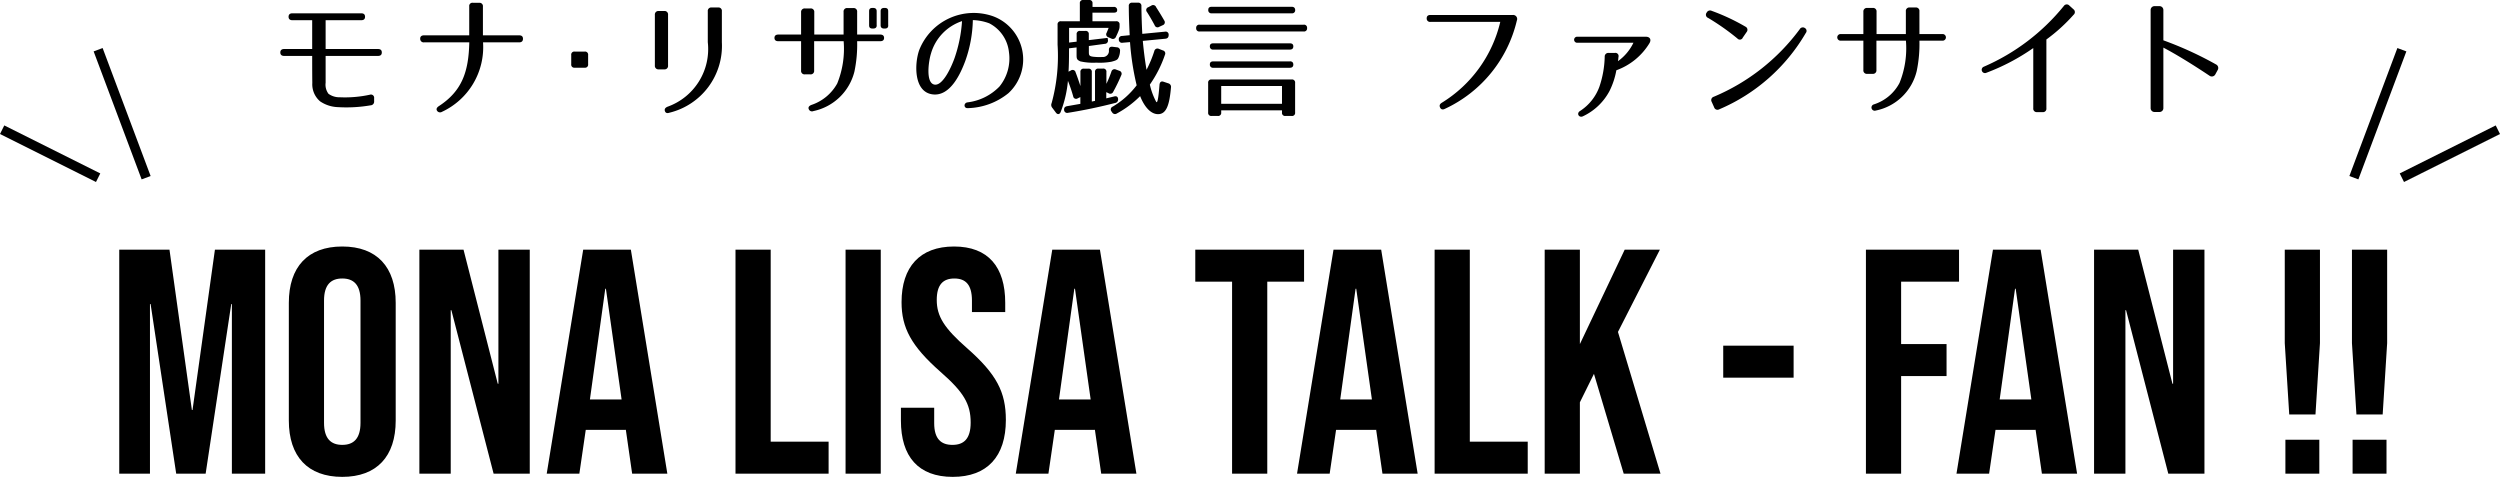 <svg xmlns="http://www.w3.org/2000/svg" width="156.268" height="29.808"><g data-name="グループ 5"><path data-name="パス 1" d="M7.454 29.608h1.92v-10.6h.04l1.6 10.6h1.84l1.6-10.6h.04v10.6h2.08v-14h-3.14l-1.4 10.02h-.04l-1.4-10.02h-3.14zm13.94.2c2.16 0 3.34-1.28 3.34-3.52v-7.36c0-2.24-1.18-3.52-3.34-3.52s-3.34 1.28-3.34 3.52v7.36c0 2.24 1.18 3.52 3.34 3.52zm0-2c-.7 0-1.14-.38-1.14-1.38v-7.64c0-1 .44-1.38 1.14-1.38s1.14.38 1.14 1.38v7.64c0 1-.44 1.38-1.14 1.38zm4.82 1.8h1.96v-10.22h.04l2.64 10.22h2.26v-14h-1.96v8.38h-.04l-2.14-8.38h-2.76zm7.96 0h2.04l.4-2.74h2.5v-.04l.4 2.78h2.2l-2.28-14h-2.98zm2.7-4.64l.96-6.92h.04l.98 6.92zm9.1 4.64h5.82v-2h-3.62v-12h-2.2zm6.88 0h2.2v-14h-2.2zm6.7.2c2.16 0 3.32-1.28 3.32-3.56 0-1.74-.58-2.86-2.42-4.48-1.44-1.26-1.9-2-1.9-3.02 0-.96.4-1.34 1.1-1.34s1.1.38 1.1 1.38v.72h2.08v-.58c0-2.24-1.06-3.52-3.2-3.52s-3.28 1.28-3.28 3.48c0 1.6.6 2.74 2.44 4.36 1.44 1.26 1.88 2 1.88 3.16 0 1.04-.44 1.4-1.14 1.4s-1.14-.36-1.14-1.36v-.96h-2.08v.8c0 2.24 1.08 3.52 3.24 3.52zm3.94-.2h2.04l.4-2.74h2.5v-.04l.4 2.78h2.2l-2.28-14h-2.98zm2.7-4.64l.96-6.92h.04l.98 6.92zm10.82 4.64h2.2v-12h2.3v-2h-6.8v2h2.3zm4.06 0h2.04l.4-2.74h2.5v-.04l.4 2.78h2.2l-2.28-14h-2.98zm2.7-4.64l.96-6.92h.04l.98 6.92zm5.9 4.64h5.82v-2h-3.62v-12h-2.2zm6.88 0h2.2v-4.46l.88-1.78 1.86 6.24h2.3l-2.66-8.86 2.62-5.14h-2.2l-2.8 5.9v-5.9h-2.2zm11.16-6h4.4v-2h-4.4zm8.92 6h2.2v-6.1h2.84v-2h-2.84v-3.9h3.62v-2h-5.82zm5.66 0h2.04l.4-2.74h2.5v-.04l.4 2.78h2.2l-2.28-14h-2.98zm2.7-4.64l.96-6.92h.04l.98 6.92zm5.9 4.64h1.96v-10.22h.04l2.64 10.22h2.26v-14h-1.96v8.38h-.04l-2.14-8.38h-2.76zm12.2-3.7h1.64l.28-4.46v-5.84h-2.2v5.84zm-.24 3.7h2.12v-2.12h-2.12zm4.44-3.7h1.64l.28-4.46v-5.84h-2.2v5.84zm-.24 3.7h2.12v-2.12h-2.12z"/><g data-name="グループ 4"><path data-name="パス 2" d="M20.354 5.176v-1.68h3.272q.24 0 .24-.216t-.24-.216h-3.272v-1.8h2.224q.24 0 .24-.216t-.24-.216h-4.3c-.152 0-.24.072-.24.216s.088.216.24.216h1.236v1.8h-1.752c-.152 0-.24.072-.24.216s.088.216.24.216h1.752c0 .56 0 1.12.008 1.688a1.4 1.4 0 00.488 1.152 2.1 2.1 0 001.1.36 8.878 8.878 0 002.052-.112.231.231 0 00.224-.256v-.192a.2.2 0 00-.264-.216 7.346 7.346 0 01-1.888.16 1.151 1.151 0 01-.7-.216.948.948 0 01-.18-.688zm9.84-2.528h2.256c.16 0 .24-.08.24-.224s-.08-.216-.24-.216h-2.264V.416a.212.212 0 00-.24-.24h-.376a.2.2 0 00-.24.224v1.808h-2.824c-.16 0-.248.08-.24.216a.215.215 0 00.24.224h2.828c-.04 1.84-.456 3.048-1.912 3.992-.128.088-.168.184-.1.288a.223.223 0 00.3.064 4.457 4.457 0 002.572-4.344zm6.568 1.368V3.44a.191.191 0 00-.216-.216h-.624a.191.191 0 00-.216.216v.576a.191.191 0 00.216.216h.624a.191.191 0 00.216-.216zm8.36-1.376V.708a.212.212 0 00-.24-.24h-.4a.215.215 0 00-.24.24v1.928a3.824 3.824 0 01-2.52 4.036c-.144.064-.2.152-.16.272s.136.152.288.1a4.3 4.3 0 003.272-4.404zM40.934.928v3.168a.219.219 0 00.24.24h.344a.215.215 0 00.24-.24V.928a.215.215 0 00-.24-.24h-.344a.219.219 0 00-.24.24zm12.64 1.648h1.448c.16 0 .24-.072.24-.208s-.088-.208-.24-.208h-1.444V.744a.215.215 0 00-.24-.24h-.368a.215.215 0 00-.24.24V2.16h-1.832V.768a.215.215 0 00-.24-.24h-.344a.219.219 0 00-.24.24V2.16H48.65c-.152 0-.24.072-.24.208s.08.208.24.208h1.424v1.832a.215.215 0 00.24.24h.336a.215.215 0 00.24-.24V2.576h1.844a5.782 5.782 0 01-.4 2.64 2.88 2.88 0 01-1.62 1.344c-.152.064-.208.152-.16.264a.216.216 0 00.288.12 3.35 3.35 0 002.568-2.48 8.21 8.21 0 00.168-1.888zm1.224-.992V.696c0-.136-.08-.2-.216-.2h-.048c-.144 0-.208.064-.208.2v.888c0 .136.064.2.208.2h.048c.14 0 .22-.064.22-.2zm.72 0V.696c0-.136-.064-.2-.208-.2h-.048c-.136 0-.216.064-.216.2v.888c0 .136.08.2.216.2h.048c.148 0 .212-.064.212-.2zM60.466 6.4c-.248.048-.224.376.024.36a4.188 4.188 0 002.544-.936 2.866 2.866 0 00.864-2.68 2.883 2.883 0 00-1.824-2.128 3.659 3.659 0 00-4.616 2.112c-.3.848-.352 2.6.816 2.768 1.152.168 1.808-1.4 2.064-2.088a8.079 8.079 0 00.472-2.552 3.242 3.242 0 011.024.2 2.29 2.29 0 011.232 1.8 2.779 2.779 0 01-.592 2.152 3.342 3.342 0 01-2.008.992zm-2.272-3.056a3.007 3.007 0 011.94-2.024 8.8 8.8 0 01-.464 2.3c-.192.544-.744 1.792-1.28 1.664s-.348-1.46-.196-1.94zM69.618.432H68.29V.216A.191.191 0 0068.074 0h-.36a.191.191 0 00-.216.216v1.112h-1.176a.191.191 0 00-.216.216v1.248a11.131 11.131 0 01-.372 3.656.272.272 0 00.04.288l.224.3c.1.136.232.128.3-.032a7.21 7.21 0 00.456-1.952 9.746 9.746 0 01.328.968.181.181 0 00.28.128l.168-.08v.424l-.824.144c-.136.024-.2.1-.192.224a.191.191 0 00.24.192c.96-.152 1.96-.36 2.952-.616a.216.216 0 00.184-.224c0-.152-.088-.224-.24-.184l-.5.12V5.76l.136.064a.2.2 0 00.3-.088 10.592 10.592 0 00.5-1.032.192.192 0 00-.12-.28l-.216-.08a.2.2 0 00-.28.136 6.959 6.959 0 01-.312.76v-.732a.191.191 0 00-.224-.22h-.272a.191.191 0 00-.216.216v1.804c-.056.008-.128.024-.2.04v-1.84a.191.191 0 00-.216-.216h-.28a.191.191 0 00-.216.216v.872s-.16-.5-.3-.856a.19.19 0 00-.3-.116l-.144.072c.024-.352.032-.776.032-1.3v-.16l.472-.056v.44c0 .264.008.328.232.432a3.637 3.637 0 001 .08 4.075 4.075 0 00.936-.056c.32-.08.392-.128.448-.248a1.062 1.062 0 00.1-.416.205.205 0 00-.2-.24l-.264-.032c-.152-.016-.232.048-.232.2v.008a.379.379 0 01-.4.432c-.072 0-.184.008-.352 0-.48-.024-.5-.072-.5-.32v-.368l1-.136a.2.2 0 00.192-.24l-.02-.132-1.176.14v-.36a.191.191 0 00-.216-.216h-.328a.191.191 0 00-.216.216v.456l-.472.056v-.92h2.472c-.04.112-.088.216-.12.3a.189.189 0 00.1.288l.184.08a.2.2 0 00.288-.1 4.359 4.359 0 00.184-.42.617.617 0 00.048-.264v-.08a.191.191 0 00-.216-.216h-1.48V.792h1.328q.216 0 .216-.144a.191.191 0 00-.212-.216zm1.516-.264h-.36a.191.191 0 00-.216.216c0 .576.024 1.176.056 1.816l-.48.048a.2.2 0 00-.2.232.193.193 0 00.232.192l.468-.04a16.528 16.528 0 00.416 2.7 5.184 5.184 0 01-1.496 1.332.19.19 0 00-.08.3l.04.056a.205.205 0 00.3.072 6.218 6.218 0 001.452-1.084c.288.728.7 1.128 1.12 1.128.5 0 .712-.528.808-1.664a.227.227 0 00-.168-.264l-.3-.1c-.144-.048-.232.024-.248.184-.064.824-.128 1.192-.208 1.072a4.24 4.24 0 01-.396-1.076 7.419 7.419 0 00.944-1.864.192.192 0 00-.128-.272l-.256-.1a.2.2 0 00-.28.136 7.447 7.447 0 01-.488 1.176 23.86 23.86 0 01-.232-1.808l1.416-.136c.144-.016.2-.1.2-.24v-.008a.187.187 0 00-.232-.192l-1.416.136A39.37 39.37 0 0171.346.38a.191.191 0 00-.212-.212zm.832.184l-.192.1a.185.185 0 00-.08.3c.16.248.32.528.48.824a.19.19 0 00.288.1l.216-.1a.191.191 0 00.1-.288c-.152-.264-.32-.544-.512-.84a.2.2 0 00-.304-.096zm8.776.072h-5q-.216 0-.216.192a.191.191 0 00.216.216h5a.189.189 0 00.216-.208c-.004-.128-.076-.2-.224-.2zm.744 1.12h-6.5a.189.189 0 00-.216.208.191.191 0 00.216.216h6.5a.191.191 0 00.216-.216.189.189 0 00-.22-.208zm-.86 1.164h-4.784c-.144 0-.216.064-.216.176a.191.191 0 00.216.216h4.784c.144 0 .216-.072.216-.2s-.072-.192-.216-.192zm0 1.128h-4.784c-.144 0-.216.064-.216.184a.191.191 0 00.216.216h4.784c.144 0 .216-.072.216-.2s-.072-.204-.216-.204zm.328 3.2V5.184a.191.191 0 00-.22-.216h-5a.191.191 0 00-.216.216v1.848a.191.191 0 00.216.216h.384a.191.191 0 00.216-.216v-.136h3.8v.136a.191.191 0 00.216.216h.384a.191.191 0 00.22-.216zm-.82-.548h-3.8V5.376h3.8zM94.562.936H89.41c-.16 0-.232.08-.232.216a.209.209 0 00.24.216h4.36a8.122 8.122 0 01-3.644 5.048c-.136.08-.176.176-.12.3s.16.16.3.088a8.137 8.137 0 004.5-5.52.251.251 0 00-.252-.348zm8.312 1.36h-4.272a.189.189 0 100 .376h3.5a3.015 3.015 0 01-.968 1.152c.016-.088.024-.176.032-.264a.2.2 0 00-.232-.252h-.38a.225.225 0 00-.248.24 6.247 6.247 0 01-.328 1.86 3.037 3.037 0 01-1.224 1.536c-.232.152-.048.448.2.32a3.616 3.616 0 001.656-1.584 4.776 4.776 0 00.424-1.288 4.009 4.009 0 002.064-1.684c.136-.22.048-.412-.224-.412zm6.056.064l.248-.36a.216.216 0 00-.08-.336 12.74 12.74 0 00-2.1-.984.233.233 0 00-.32.112L106.67.8a.212.212 0 00.1.32 14.574 14.574 0 011.832 1.288.2.2 0 00.332-.048zm-1.936 4.008l.152.34a.218.218 0 00.312.128 11.43 11.43 0 005.416-4.772.205.205 0 00-.056-.312.221.221 0 00-.32.072 12.881 12.881 0 01-5.376 4.224.219.219 0 00-.128.32zm12.984-3.824h1.448a.208.208 0 100-.416h-1.448V.708a.215.215 0 00-.24-.24h-.368a.215.215 0 00-.24.24v1.42h-1.832V.736a.215.215 0 00-.24-.24h-.344a.219.219 0 00-.24.24v1.392h-1.424a.208.208 0 100 .416h1.424v1.832a.215.215 0 00.24.24h.336a.215.215 0 00.24-.24V2.544h1.844a5.782 5.782 0 01-.4 2.64 2.755 2.755 0 01-1.612 1.344.201.201 0 10.12.384 3.3 3.3 0 002.568-2.48 8.21 8.21 0 00.168-1.888zm7.936 4.224v-4.3a10.661 10.661 0 001.7-1.544.218.218 0 00-.008-.344l-.256-.232a.219.219 0 00-.344.024 13.175 13.175 0 01-5.008 3.8.206.206 0 10.168.376 13.243 13.243 0 002.928-1.544v3.764a.215.215 0 00.24.24h.344a.212.212 0 00.236-.24zm10.56-2.12l.152-.28a.246.246 0 00-.1-.336 22.1 22.1 0 00-3.3-1.512V.632a.24.24 0 00-.248-.248h-.3a.24.24 0 00-.248.248v6.12a.24.24 0 00.248.248h.3a.24.24 0 00.248-.248V2.976c.808.424 1.808 1.04 2.888 1.76a.246.246 0 00.36-.088z"/><g data-name="コンポーネント 1 – 1" fill="none" stroke="#000" stroke-width=".6"><path data-name="線 1" d="M9.134 11.108l-3-8"/><path data-name="線 2" d="M6.134 11.108l-6-3"/></g><g data-name="グループ 3" fill="none" stroke="#000" stroke-width=".6"><path data-name="線 1" d="M147.134 11.108l3-8"/><path data-name="線 2" d="M150.134 11.108l6-3"/></g></g></g></svg>